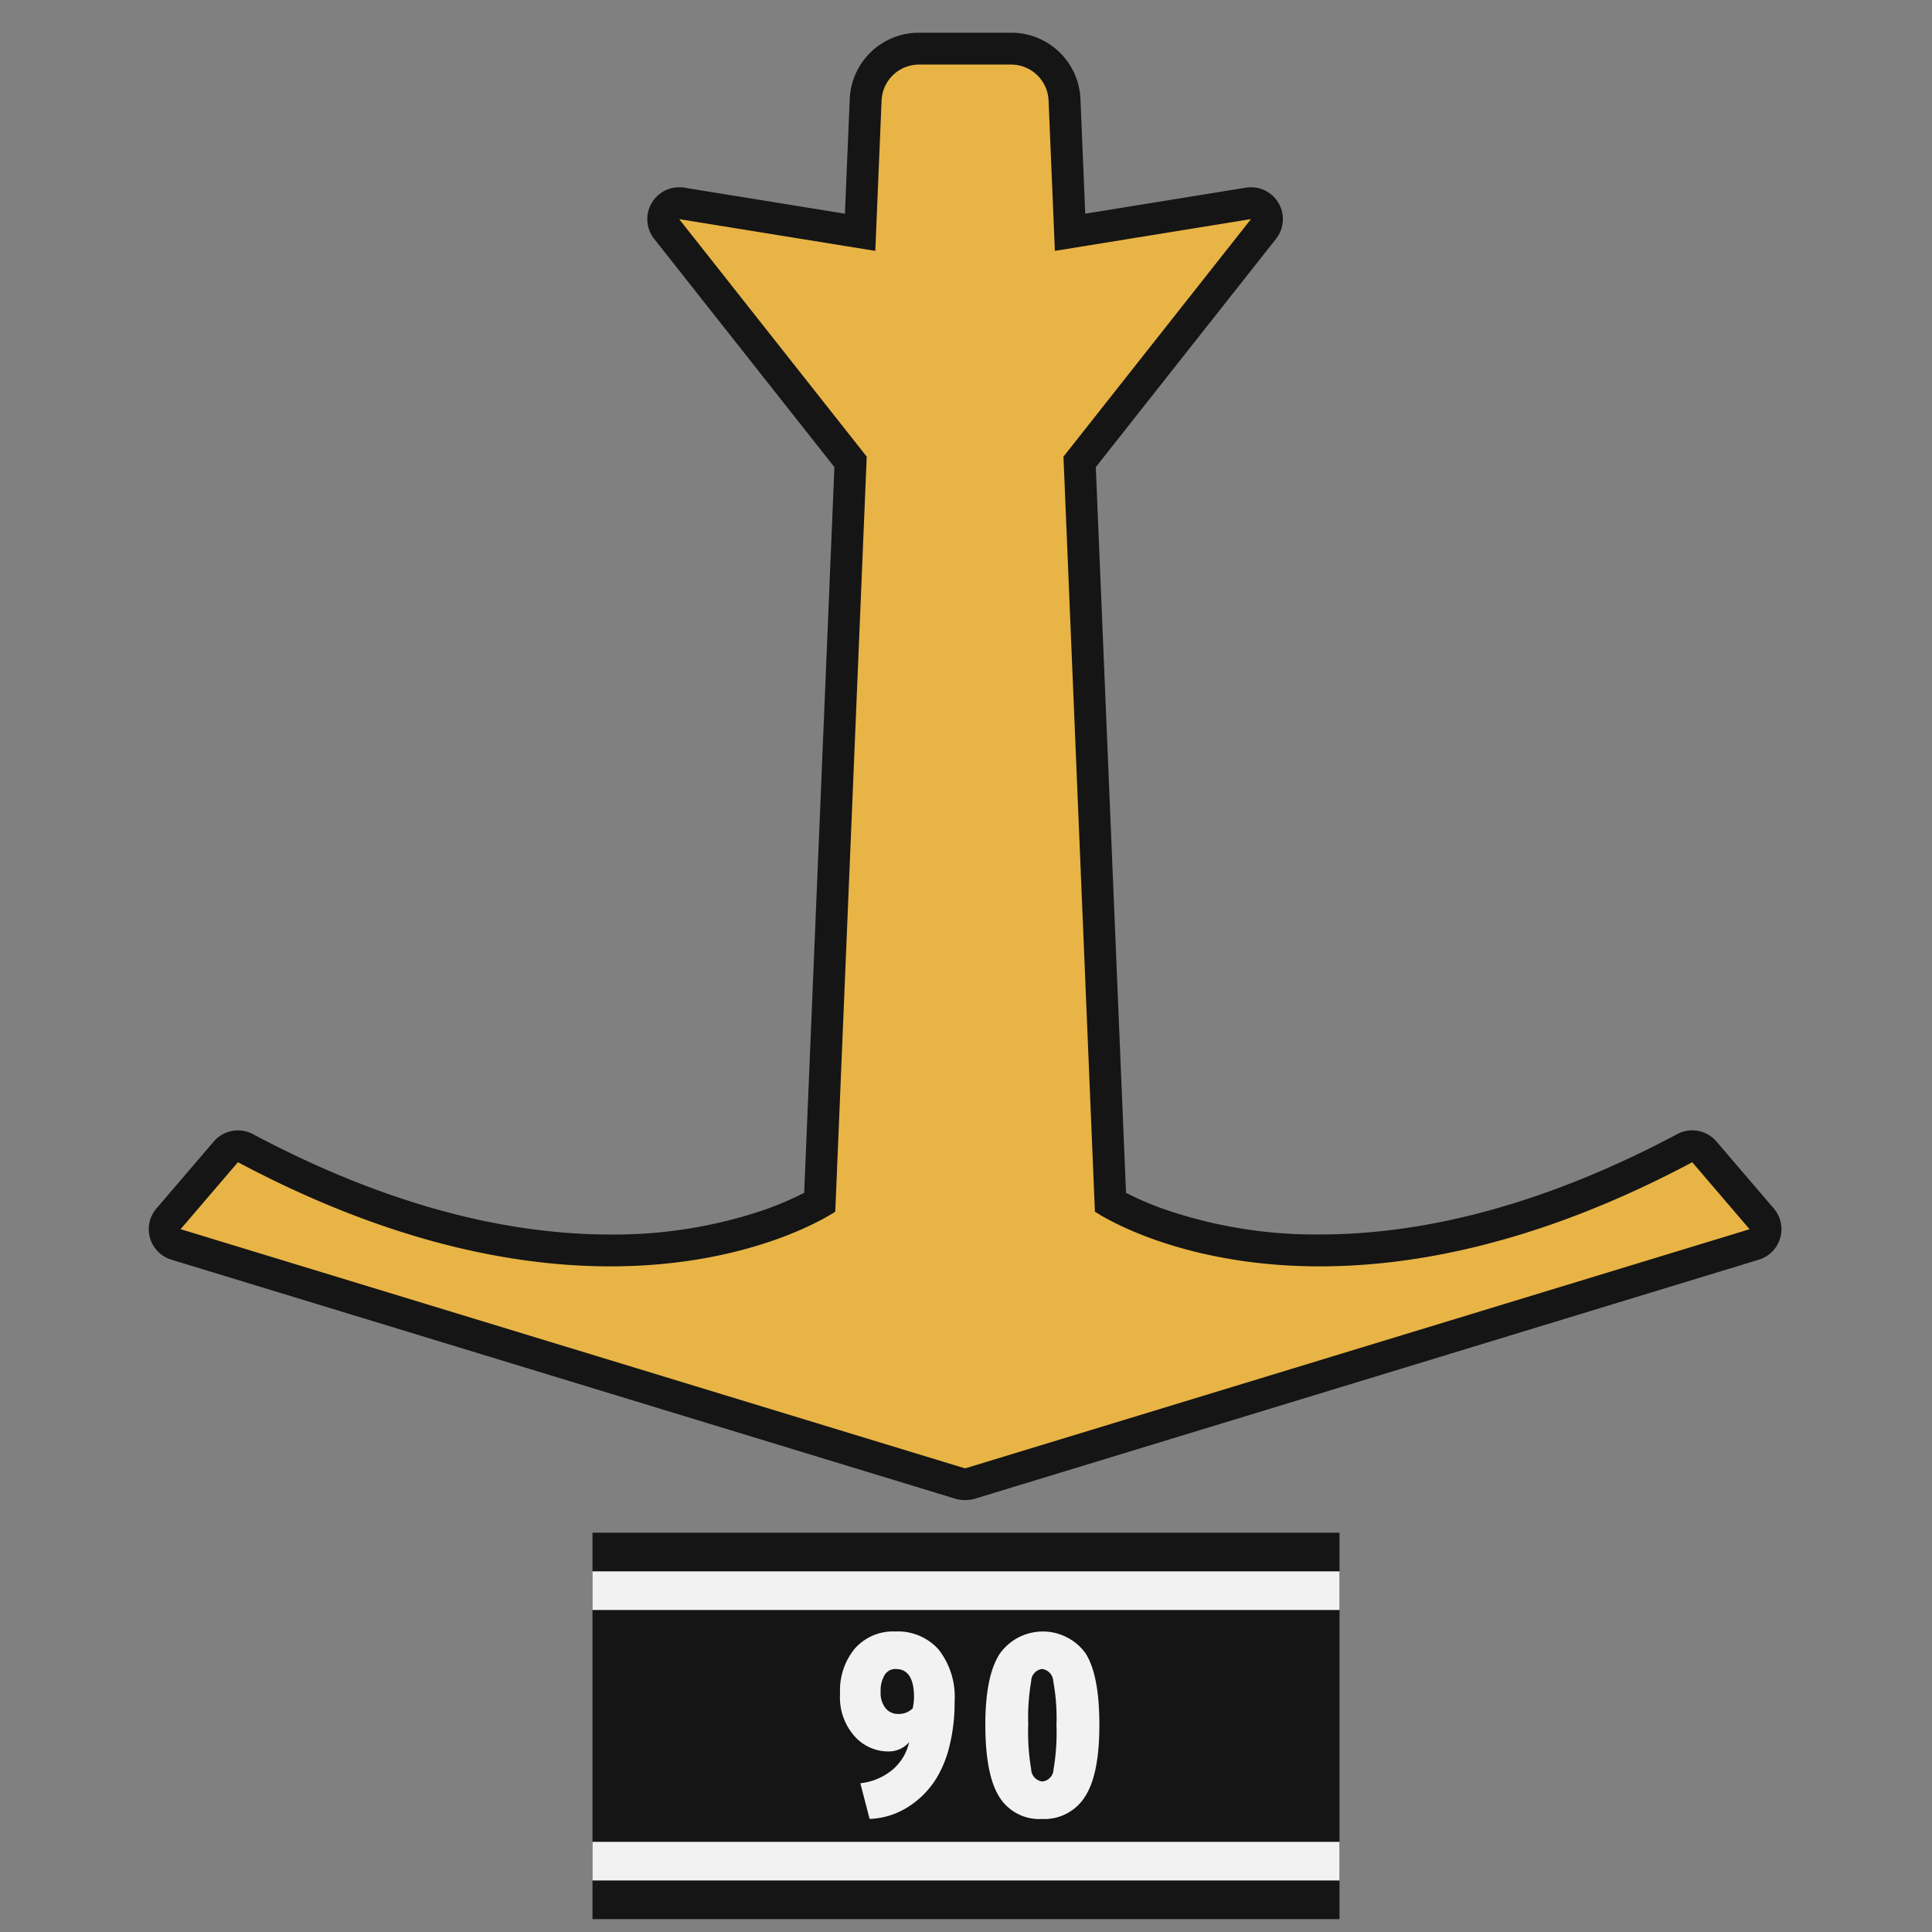 <svg id="ger_berlin_assault_3_icon" xmlns="http://www.w3.org/2000/svg" width="150" height="150" viewBox="0 0 150 150">
  <rect x="0" y="0" width="150" height="150" fill="#808080" stroke="none"/>
  <defs>
    <style>
      .cls-1 {
        fill: #e8b445;
      }

      .cls-1, .cls-2, .cls-4 {
        fill-rule: evenodd;
      }

      .cls-2, .cls-3 {
        fill: #151515;
      }

      .cls-4 {
        fill: #f2f2f2;
      }
    </style>
  </defs>
  <g id="_20_antitank_icon" data-name="20_antitank_icon">
    <path class="cls-1" d="M74.868,115.224a1.26,1.26,0,0,1-.361-0.054L13.661,96.616a1.237,1.237,0,0,1-.578-1.988l4.452-5.2a1.236,1.236,0,0,1,1.52-.287c9.906,5.267,19.439,7.938,28.335,7.938,8.947,0,14.6-2.781,16.253-3.724l2.4-57.5L51.76,17.778a1.237,1.237,0,0,1,1.168-1.988l13.852,2.244,0.428-10.28a4.141,4.141,0,0,1,4.147-3.978H78.5a4.141,4.141,0,0,1,4.147,3.978l0.428,10.28,13.852-2.244A1.237,1.237,0,0,1,98.1,17.778L83.822,35.86l2.4,57.5c1.653,0.941,7.3,3.724,16.251,3.724h0c8.9,0,18.431-2.671,28.335-7.938a1.237,1.237,0,0,1,1.52.287l4.452,5.2a1.238,1.238,0,0,1-.578,1.988L75.352,115.17a1.259,1.259,0,0,1-.361.054H74.868Z"/>
    <path id="Shape_31_copy" data-name="Shape 31 copy" class="cls-2" d="M78.5,5.013a2.914,2.914,0,0,1,2.911,2.793L81.9,19.478l15.227-2.467L82.567,35.453l2.442,58.619s6.168,4.248,17.461,4.248c7.488,0,17.23-1.869,28.916-8.083l4.452,5.2L74.992,113.987H74.868L14.022,95.433l4.452-5.2C30.161,96.452,39.9,98.32,47.389,98.32c11.291,0,17.461-4.248,17.461-4.248l2.442-58.619L52.731,17.012l15.227,2.467L68.445,7.806a2.914,2.914,0,0,1,2.911-2.793H78.5m0-2.474H71.356A5.374,5.374,0,0,0,65.973,7.7L65.6,16.591,53.126,14.57a2.474,2.474,0,0,0-2.337,3.975L64.783,36.266,62.436,92.61a24.4,24.4,0,0,1-3.118,1.33,36.17,36.17,0,0,1-11.929,1.907c-8.691,0-18.029-2.622-27.754-7.793a2.473,2.473,0,0,0-3.039.574l-4.452,5.2A2.474,2.474,0,0,0,13.3,97.8l60.846,18.554a2.483,2.483,0,0,0,.721.108h0.124a2.483,2.483,0,0,0,.721-0.108L136.559,97.8a2.474,2.474,0,0,0,1.157-3.976l-4.452-5.2a2.473,2.473,0,0,0-3.039-.574c-9.725,5.171-19.063,7.793-27.755,7.793a36,36,0,0,1-12.129-1.978,24.15,24.15,0,0,1-2.918-1.256L85.077,36.266,99.07,18.545a2.474,2.474,0,0,0-2.337-3.975L84.257,16.591,83.887,7.7A5.375,5.375,0,0,0,78.5,2.539h0Z"/>
  </g>
  <g id="ger_copy_10" data-name="ger copy 10">
    <rect id="Rectangle_2_copy_3" data-name="Rectangle 2 copy 3" class="cls-3" x="46" y="119" width="58" height="30"/>
    <path id="Rectangle_2_copy_3-2" data-name="Rectangle 2 copy 3" class="cls-4" d="M46,146v-3h58v3H46Zm0-24h58v3H46v-3Z"/>
    <path id="_90" data-name="90" class="cls-4" d="M65.222,131.475a4.558,4.558,0,0,0,1.146,3.349,3.513,3.513,0,0,0,2.542,1.157h0.04a2.091,2.091,0,0,0,1.635-.718,3.929,3.929,0,0,1-1.246,2.1,4.662,4.662,0,0,1-2.542,1.087l0.718,2.771a6,6,0,0,0,1.914-.389,6.448,6.448,0,0,0,1.784-1.056,6.942,6.942,0,0,0,1.505-1.735,8.881,8.881,0,0,0,1.017-2.552,13.931,13.931,0,0,0,.379-3.359,5.96,5.96,0,0,0-1.236-4.057,4.231,4.231,0,0,0-3.35-1.406,3.979,3.979,0,0,0-3.15,1.316A5.093,5.093,0,0,0,65.222,131.475Zm3.15-.12a2.36,2.36,0,0,1,.309-1.306,0.982,0.982,0,0,1,.867-0.468q1.416,0,1.416,2.193a4.976,4.976,0,0,1-.1.857,1.5,1.5,0,0,1-1.136.439,1.221,1.221,0,0,1-.977-0.449A1.907,1.907,0,0,1,68.372,131.355Zm8.13,2.572q0,3.847,1.077,5.573a3.649,3.649,0,0,0,3.329,1.724,3.717,3.717,0,0,0,3.32-1.714q1.127-1.714,1.127-5.583,0-3.888-1.077-5.572a4.1,4.1,0,0,0-6.649.03Q76.5,130.1,76.5,133.927Zm3.33,0a16.782,16.782,0,0,1,.229-3.4,0.97,0.97,0,0,1,.847-0.947,1,1,0,0,1,.867.957,15.5,15.5,0,0,1,.249,3.389,17.043,17.043,0,0,1-.229,3.459,0.965,0.965,0,0,1-.867.927,0.975,0.975,0,0,1-.867-0.947A17.071,17.071,0,0,1,79.831,133.927Z"/>
  </g>
</svg>
